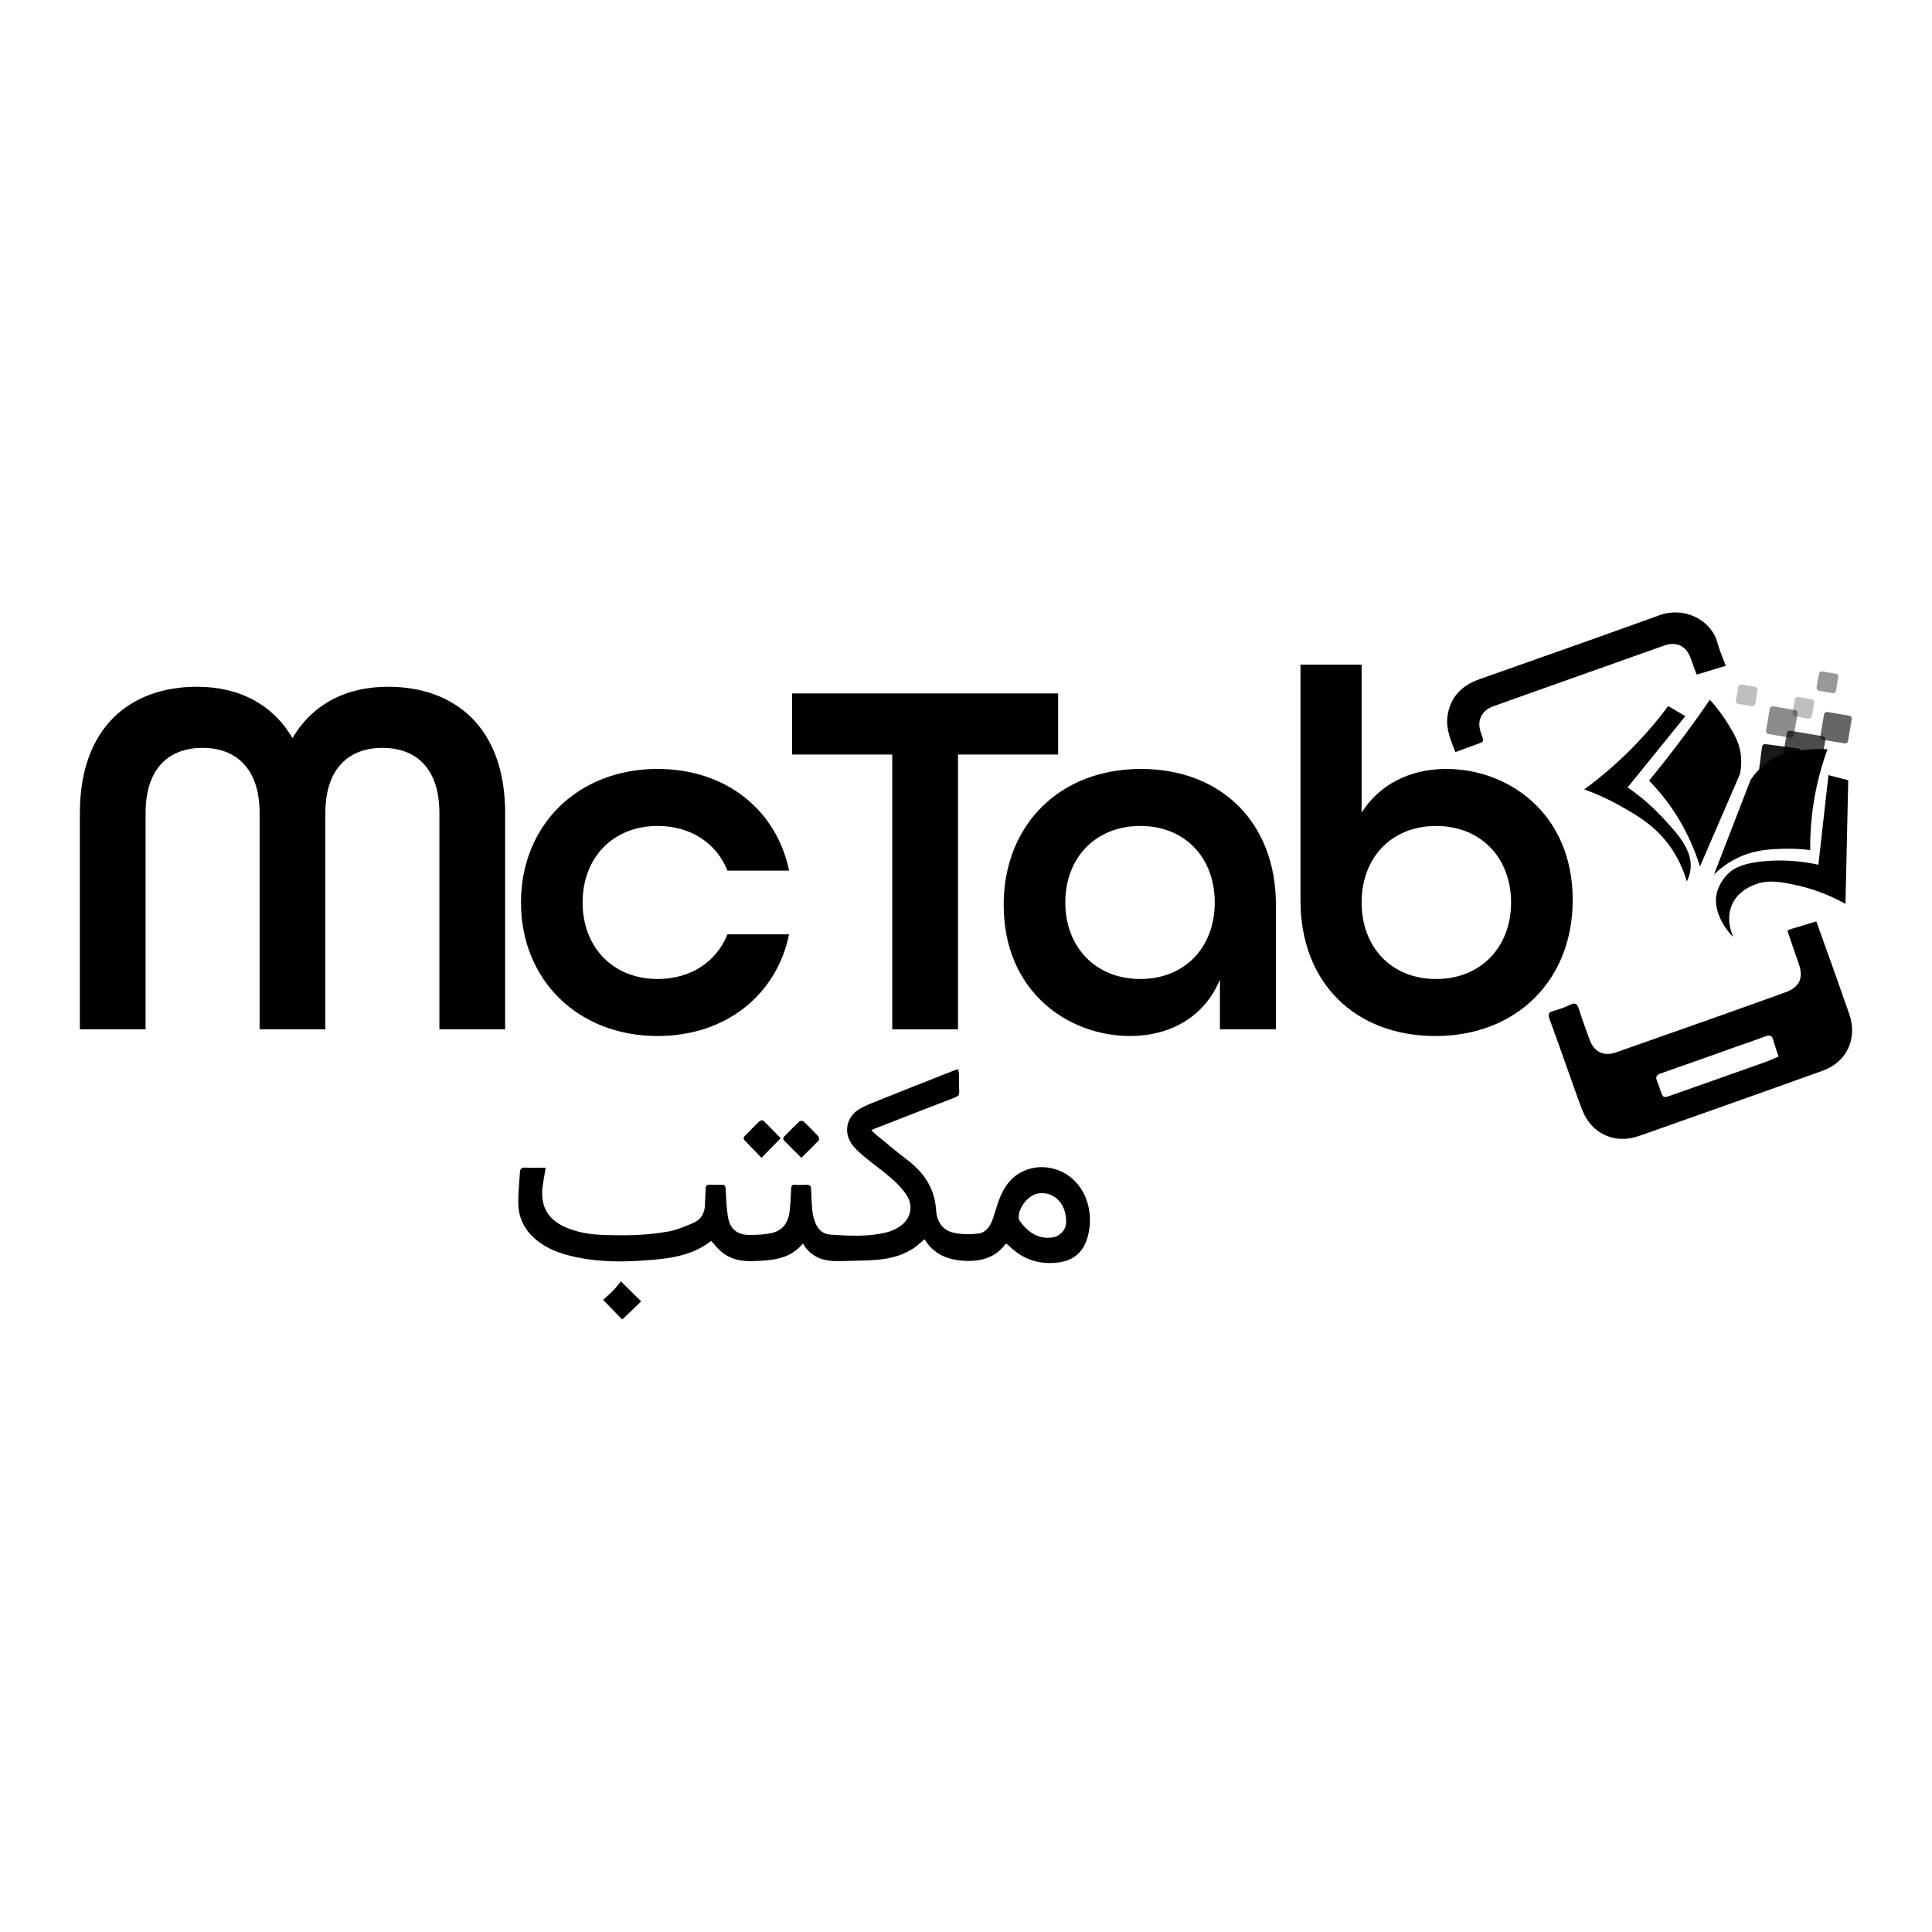 <?xml version="1.0" encoding="UTF-8"?>
<svg id="Layer_1" data-name="Layer 1" xmlns="http://www.w3.org/2000/svg" viewBox="0 0 1080 1080">
  <defs>
    <style>
      .cls-1 {
        opacity: .25;
      }

      .cls-2 {
        opacity: .45;
      }

      .cls-3 {
        opacity: .4;
      }

      .cls-4 {
        opacity: .6;
      }

      .cls-5 {
        opacity: .9;
      }

      .cls-6 {
        opacity: .7;
      }
    </style>
  </defs>
  <g>
    <g>
      <path d="m44.65,454.53c0-48.24,28.42-70.63,65.46-70.63,23.83,0,42.49,10.05,53.4,28.71,10.91-18.66,29.58-28.71,53.4-28.71,37.03,0,65.47,22.4,65.47,70.63v120.87h-36.75v-120.87c0-25.84-13.79-36.47-31.88-36.47s-31.87,10.91-31.87,36.47v120.87h-36.75v-120.87c0-25.56-13.78-36.47-31.87-36.47s-31.87,10.63-31.87,36.47v120.87h-36.75v-120.87Z"/>
      <path d="m291.23,504.49c0-43.06,31.58-74.65,76.37-74.65,38.47,0,66.61,23.26,73.5,56.85h-34.45c-6.03-15.22-20.38-24.98-39.05-24.98-24.98,0-41.92,17.79-41.92,42.77s16.94,42.78,41.92,42.78c18.67,0,33.02-9.76,39.05-24.98h34.45c-6.89,33.6-35.03,56.85-73.5,56.85-44.78,0-76.37-31.58-76.37-74.65Z"/>
      <path d="m498.78,421.8h-55.99v-34.17h148.72v34.17h-55.99v153.6h-36.75v-153.6Z"/>
      <path d="m561.06,505.92c0-45.07,31.58-76.08,76.66-76.08s75.51,30.15,75.51,75.8v69.76h-31.29v-27.85c-8.62,20.96-27.85,31.58-50.24,31.58-34.46,0-70.63-24.69-70.63-73.21Zm118-1.44c0-24.98-16.65-42.77-41.63-42.77s-41.92,17.79-41.92,42.77,16.94,42.78,41.92,42.78,41.63-17.8,41.63-42.78Z"/>
      <path d="m726.98,503.34v-131.78h34.17v82.69c10.05-15.79,26.99-24.41,47.37-24.41,34.46,0,70.63,24.69,70.63,73.22,0,45.07-31.58,76.08-76.66,76.08s-75.51-29.85-75.51-75.79Zm117.72,1.15c0-24.98-16.94-42.77-41.92-42.77s-41.63,17.79-41.63,42.77,16.65,42.78,41.63,42.78,41.92-17.8,41.92-42.78Z"/>
    </g>
    <g>
      <g id="LI4Y9x.tif">
        <g>
          <path d="m999.45,520c.5-.2,1.08-.47,1.67-.65,4.66-1.42,9.32-2.81,14.21-4.28,2.99,8.32,5.95,16.47,8.85,24.63,3.2,9,6.36,18.01,9.52,27.02,4.82,13.78-1.16,26.91-14.94,31.86-32.45,11.68-64.98,23.16-97.49,34.66-3.57,1.26-7.19,2.68-10.89,3.18-11.46,1.54-21.61-4.77-25.91-15.95-3-7.79-5.68-15.71-8.5-23.57-3.25-9.09-6.43-18.21-9.77-27.27-.89-2.41-.78-3.74,2.04-4.5,3.24-.87,6.46-1.98,9.47-3.45,3.1-1.52,4.06-.38,4.95,2.49,1.77,5.7,3.86,11.3,5.9,16.91,2.56,7.04,7.89,9.63,14.94,7.16,18.32-6.41,36.63-12.87,54.92-19.35,13.19-4.67,26.37-9.4,39.54-14.14,8.06-2.9,10.4-8.04,7.53-16.11-2.11-5.92-4.11-11.89-6.15-17.84-.06-.18.04-.42.1-.82Zm-5.2,70.66c-1.09-3.33-2.21-6.27-3-9.29-.67-2.57-1.96-2.93-4.27-2.07-5.38,2.01-10.83,3.85-16.25,5.77-14.11,5-28.19,10.06-42.33,14.97-2.42.84-3.09,1.95-2.1,4.28.76,1.79,1.33,3.66,1.97,5.5,1.34,3.85,1.67,4,5.64,2.6,17.48-6.18,34.98-12.34,52.45-18.55,2.63-.94,5.18-2.11,7.88-3.22Z"/>
          <path d="m813.57,420.42c-2.63-6.66-5.37-12.96-4.42-19.98,1.45-10.71,7.89-17.23,17.87-20.75,33.55-11.85,67.12-23.65,100.59-35.75,14.31-5.18,29.11,2.96,32.38,15.17,1.17,4.37,3.06,8.55,4.72,13.08-5.49,1.66-10.73,3.25-16.26,4.92-1.14-3.09-2.28-5.99-3.28-8.94-2.37-6.96-7.89-9.78-14.89-7.31-23.02,8.13-46.01,16.33-69.01,24.51-8.89,3.16-17.79,6.3-26.66,9.51-6.4,2.31-9.1,7.89-6.89,14.37,2.02,5.91,2.32,5.21-3.65,7.32-3.37,1.19-6.71,2.46-10.49,3.84Z"/>
        </g>
      </g>
      <g>
        <g>
          <path d="m958.13,488.84c6.81-17.59,13.61-35.19,20.42-52.78,4.68-7.14,10.1-10.66,13.05-12.26,6.73-3.66,13.27-4.25,19.36-4.8,4.41-.4,8.09-.32,10.61-.17-3.01,8.27-6,18.59-7.84,30.65-1.46,9.6-1.9,18.29-1.82,25.73-3.42-.45-8.32-.9-14.21-.75-7.52.19-16.55.41-26.3,5.06-3.35,1.6-8.22,4.4-13.26,9.32Z"/>
          <path d="m1022.12,433.3c3.69.96,7.37,1.91,11.06,2.87-.52,23.04-1.04,46.09-1.55,69.13-10.97-6.17-20.7-9.01-27.29-10.44-9.13-1.97-16.34-3.4-24.19-.04-2.29.98-8.56,3.66-11.76,10.51-3.96,8.49-.16,16.82.47,18.14.71,1.48-11.95-11.02-9.25-23.76,1.35-6.37,5.46-10.57,7.72-12.47,1.7-1.43,6.4-4.94,20.69-5.96,6.71-.48,16.57-.48,28.47,2.1,1.88-16.69,3.75-33.38,5.63-50.08Z"/>
          <path d="m950.3,484.35c7.45-17.23,14.91-34.46,22.36-51.69.56-2.75,1.12-7.12.23-12.29-1.01-5.86-3.38-9.87-6.73-15.41-2.17-3.58-5.49-8.47-10.34-13.75-2.32,3.37-4.69,6.76-7.12,10.16-8.88,12.42-17.88,24.08-26.87,35.01,3.05,3.12,6.16,6.64,9.21,10.61,10.22,13.31,15.94,26.73,19.26,37.35Z"/>
          <path d="m932.54,394.69c-4.91,6.6-10.74,13.67-17.62,20.87-10.19,10.66-20.31,19.12-29.34,25.73,4.98,1.77,12.18,4.68,20.32,9.3,9.01,5.11,18.07,10.26,25.95,20.29,3.25,4.14,8.01,11.3,11.11,21.84.75-1.49,1.7-3.79,2.04-6.68,1.26-10.65-6.83-19.59-15.65-29.06-4.26-4.58-10.66-10.71-19.51-16.81,10.75-13.27,21.51-26.55,32.26-39.82-3.19-1.88-6.37-3.77-9.56-5.65Z"/>
        </g>
        <path class="cls-3" d="m1027.65,378.48l-1.33,7.67c-.13.89-1.02,1.46-1.9,1.33l-7.61-1.33c-.89-.13-1.46-1.02-1.33-1.9l1.33-7.61c.13-.89,1.02-1.46,1.84-1.33l7.67,1.33c.89.13,1.46.95,1.33,1.84Z"/>
        <path class="cls-4" d="m1035.14,401.95l-2.09,12.3c-.13.89-.95,1.46-1.84,1.33l-12.31-2.09c-.89-.19-1.46-1.02-1.33-1.9l2.09-12.3c.19-.82,1.01-1.46,1.9-1.27l12.31,2.09c.82.13,1.46.95,1.27,1.84Z"/>
        <path class="cls-6" d="m1020.42,413.49l-3.17,18.33c-.13.89-1.01,1.52-1.9,1.33l-18.33-3.17c-.89-.13-1.46-.95-1.33-1.84l3.17-18.33c.13-.89,1.01-1.52,1.9-1.33l18.33,3.11c.89.19,1.46,1.02,1.33,1.9Z"/>
        <path class="cls-2" d="m1004.88,398.77l-2.16,12.3c-.13.89-.95,1.46-1.84,1.33l-12.31-2.09c-.89-.19-1.46-1.02-1.33-1.9l2.09-12.24c.19-.89,1.01-1.52,1.9-1.33l12.3,2.09c.89.13,1.46,1.02,1.33,1.84Z"/>
        <path class="cls-1" d="m982.49,385.83l-1.27,7.61c-.19.89-1.01,1.46-1.9,1.33l-7.61-1.33c-.89-.13-1.46-.95-1.33-1.84l1.33-7.67c.13-.89.95-1.46,1.84-1.33l7.67,1.33c.82.19,1.46,1.02,1.27,1.9Z"/>
        <path class="cls-5" d="m1006.72,420.21l-2.47,18.52c-.13.89-.89,1.46-1.78,1.4l-18.52-2.47c-.89-.13-1.46-.89-1.4-1.78l2.47-18.52c.13-.82.89-1.46,1.78-1.4l18.52,2.47c.89.13,1.46.89,1.4,1.78Z"/>
        <path class="cls-1" d="m1014.14,392.75l-1.33,7.67c-.13.89-1.01,1.46-1.84,1.33l-7.67-1.33c-.89-.13-1.46-1.02-1.33-1.84l1.33-7.67c.13-.89,1.02-1.46,1.84-1.33l7.67,1.33c.89.13,1.46,1.01,1.33,1.84Z"/>
      </g>
    </g>
  </g>
  <g id="oAjPSf.tif">
    <g>
      <path d="m562.27,695.21c-5.9,8.04-14.18,10.11-23.45,9.58-9.21-.53-17.01-3.78-21.97-12.04-2.41,1.95-4.48,4.01-6.9,5.51-6.49,4.05-13.81,5.62-21.34,6.1-6.36.41-12.75.41-19.12.61-8.52.27-15.95-1.77-20.68-9.85-7.3,9.01-17.51,9.45-27.73,9.85-6.48.25-12.6-.92-17.71-5.13-2.14-1.77-3.84-4.07-5.8-6.18-11.72,9.23-26.04,10.21-40.22,11.12-13.39.86-26.78.33-39.87-3.1-6.45-1.69-12.5-4.3-17.68-8.57-6.2-5.11-9.8-11.77-10.05-19.74-.19-6.07.54-12.17.91-18.25.1-1.71.89-2.53,2.87-2.42,3.75.2,7.51.06,11.52.06-.65,3.99-1.38,7.58-1.78,11.2-1.2,10.73,3.28,18.06,13.36,22.3,5.96,2.5,12.25,3.67,18.61,3.97,12.84.6,25.71.49,38.39-1.82,4.87-.89,9.6-2.89,14.17-4.9,4.34-1.91,6.25-5.71,6.3-10.46.03-2.9.33-5.8.39-8.7.03-1.64.69-2.19,2.31-2.09,2.12.13,4.26.13,6.38.02,1.67-.08,2.35.44,2.45,2.21.29,5.16.46,10.35,1.25,15.45,1.07,6.98,5.07,10.38,12.07,10.39,4.28,0,8.69-.16,12.83-1.16,5.8-1.4,8.82-5.83,9.55-11.59.54-4.27.72-8.59.92-12.9.08-1.69.38-2.62,2.41-2.41,2.03.21,4.1.1,6.14,0,1.77-.09,2.54.55,2.61,2.4.15,4.31.29,8.63.79,12.91.28,2.36.99,4.77,2,6.93,1.52,3.23,4.21,5.39,7.88,5.64,10.53.72,21.1,1.32,31.49-1.24,2.62-.64,5.23-1.85,7.47-3.36,6.03-4.07,7.74-11.24,3.83-17.34-2.2-3.44-5.17-6.52-8.26-9.24-4.65-4.1-9.75-7.69-14.55-11.63-2.42-1.99-4.83-4.07-6.87-6.43-5.95-6.88-4.51-16.39,3.31-21,3.49-2.06,7.38-3.48,11.17-5,13.57-5.44,27.16-10.8,40.76-16.17.93-.37,1.9-.62,3.16-1.02.18.95.42,1.67.44,2.41.08,3.45.07,6.9.17,10.35.05,1.56-.58,2.32-2.09,2.9-15.18,5.84-30.33,11.77-45.48,17.67-.43.17-.84.39-1.57.74.85.81,1.52,1.53,2.27,2.15,5.91,4.82,11.69,9.8,17.78,14.39,9.47,7.15,15.42,16.06,16.18,28.2.38,6.09,3.42,11.12,9.65,12.54,4.48,1.02,9.39,1.07,13.98.5,4.05-.5,6.52-3.89,7.89-7.71,1.23-3.47,2.19-7.03,3.43-10.5,2.56-7.16,6.52-13.28,13.69-16.63,9.84-4.6,21.77-2.05,29.26,5.85,9.33,9.85,9.73,24.75,5.58,34.3-3.22,7.41-9.33,10.46-17.01,11.06-9.84.77-18.29-2.3-25.35-9.17-.39-.38-.8-.76-1.23-1.1-.17-.14-.41-.2-.86-.4Zm23.46-3.26c2.66-.06,5.06-.44,7.21-2.35,3.62-3.24,3.38-7.12,2.54-11.24-1.59-7.73-8.1-12.46-15.33-11.16-5.57,1-11.1,8.17-10.67,13.86.03.38.11.81.32,1.11,3.94,5.49,8.7,9.65,15.93,9.8Z"/>
      <path d="m447.95,647.2c-3.45-3.44-6.75-6.66-9.94-9.98-.27-.28-.13-1.4.22-1.76,2.83-2.94,5.7-5.84,8.69-8.61.42-.39,1.87-.35,2.31.06,2.86,2.69,5.61,5.49,8.27,8.37.41.45.5,1.87.13,2.27-3.02,3.18-6.19,6.22-9.66,9.66Z"/>
      <path d="m436.39,636.27c-3.59,3.69-6.97,7.16-10.68,10.97-3.34-3.43-6.63-6.77-9.83-10.2-.27-.29-.14-1.38.19-1.73,2.81-2.96,5.67-5.87,8.63-8.68.41-.39,1.77-.47,2.12-.12,3.29,3.22,6.46,6.56,9.56,9.76Z"/>
      <path d="m337.14,726.62c1.84-1.68,3.82-3.35,5.62-5.2,1.58-1.63,2.94-3.46,4.34-5.12,4.19,4.13,7.72,7.62,11.32,11.17-3.48,3.34-6.97,6.69-10.6,10.17-3.28-3.39-6.74-6.97-10.68-11.03Z"/>
    </g>
  </g>
</svg>